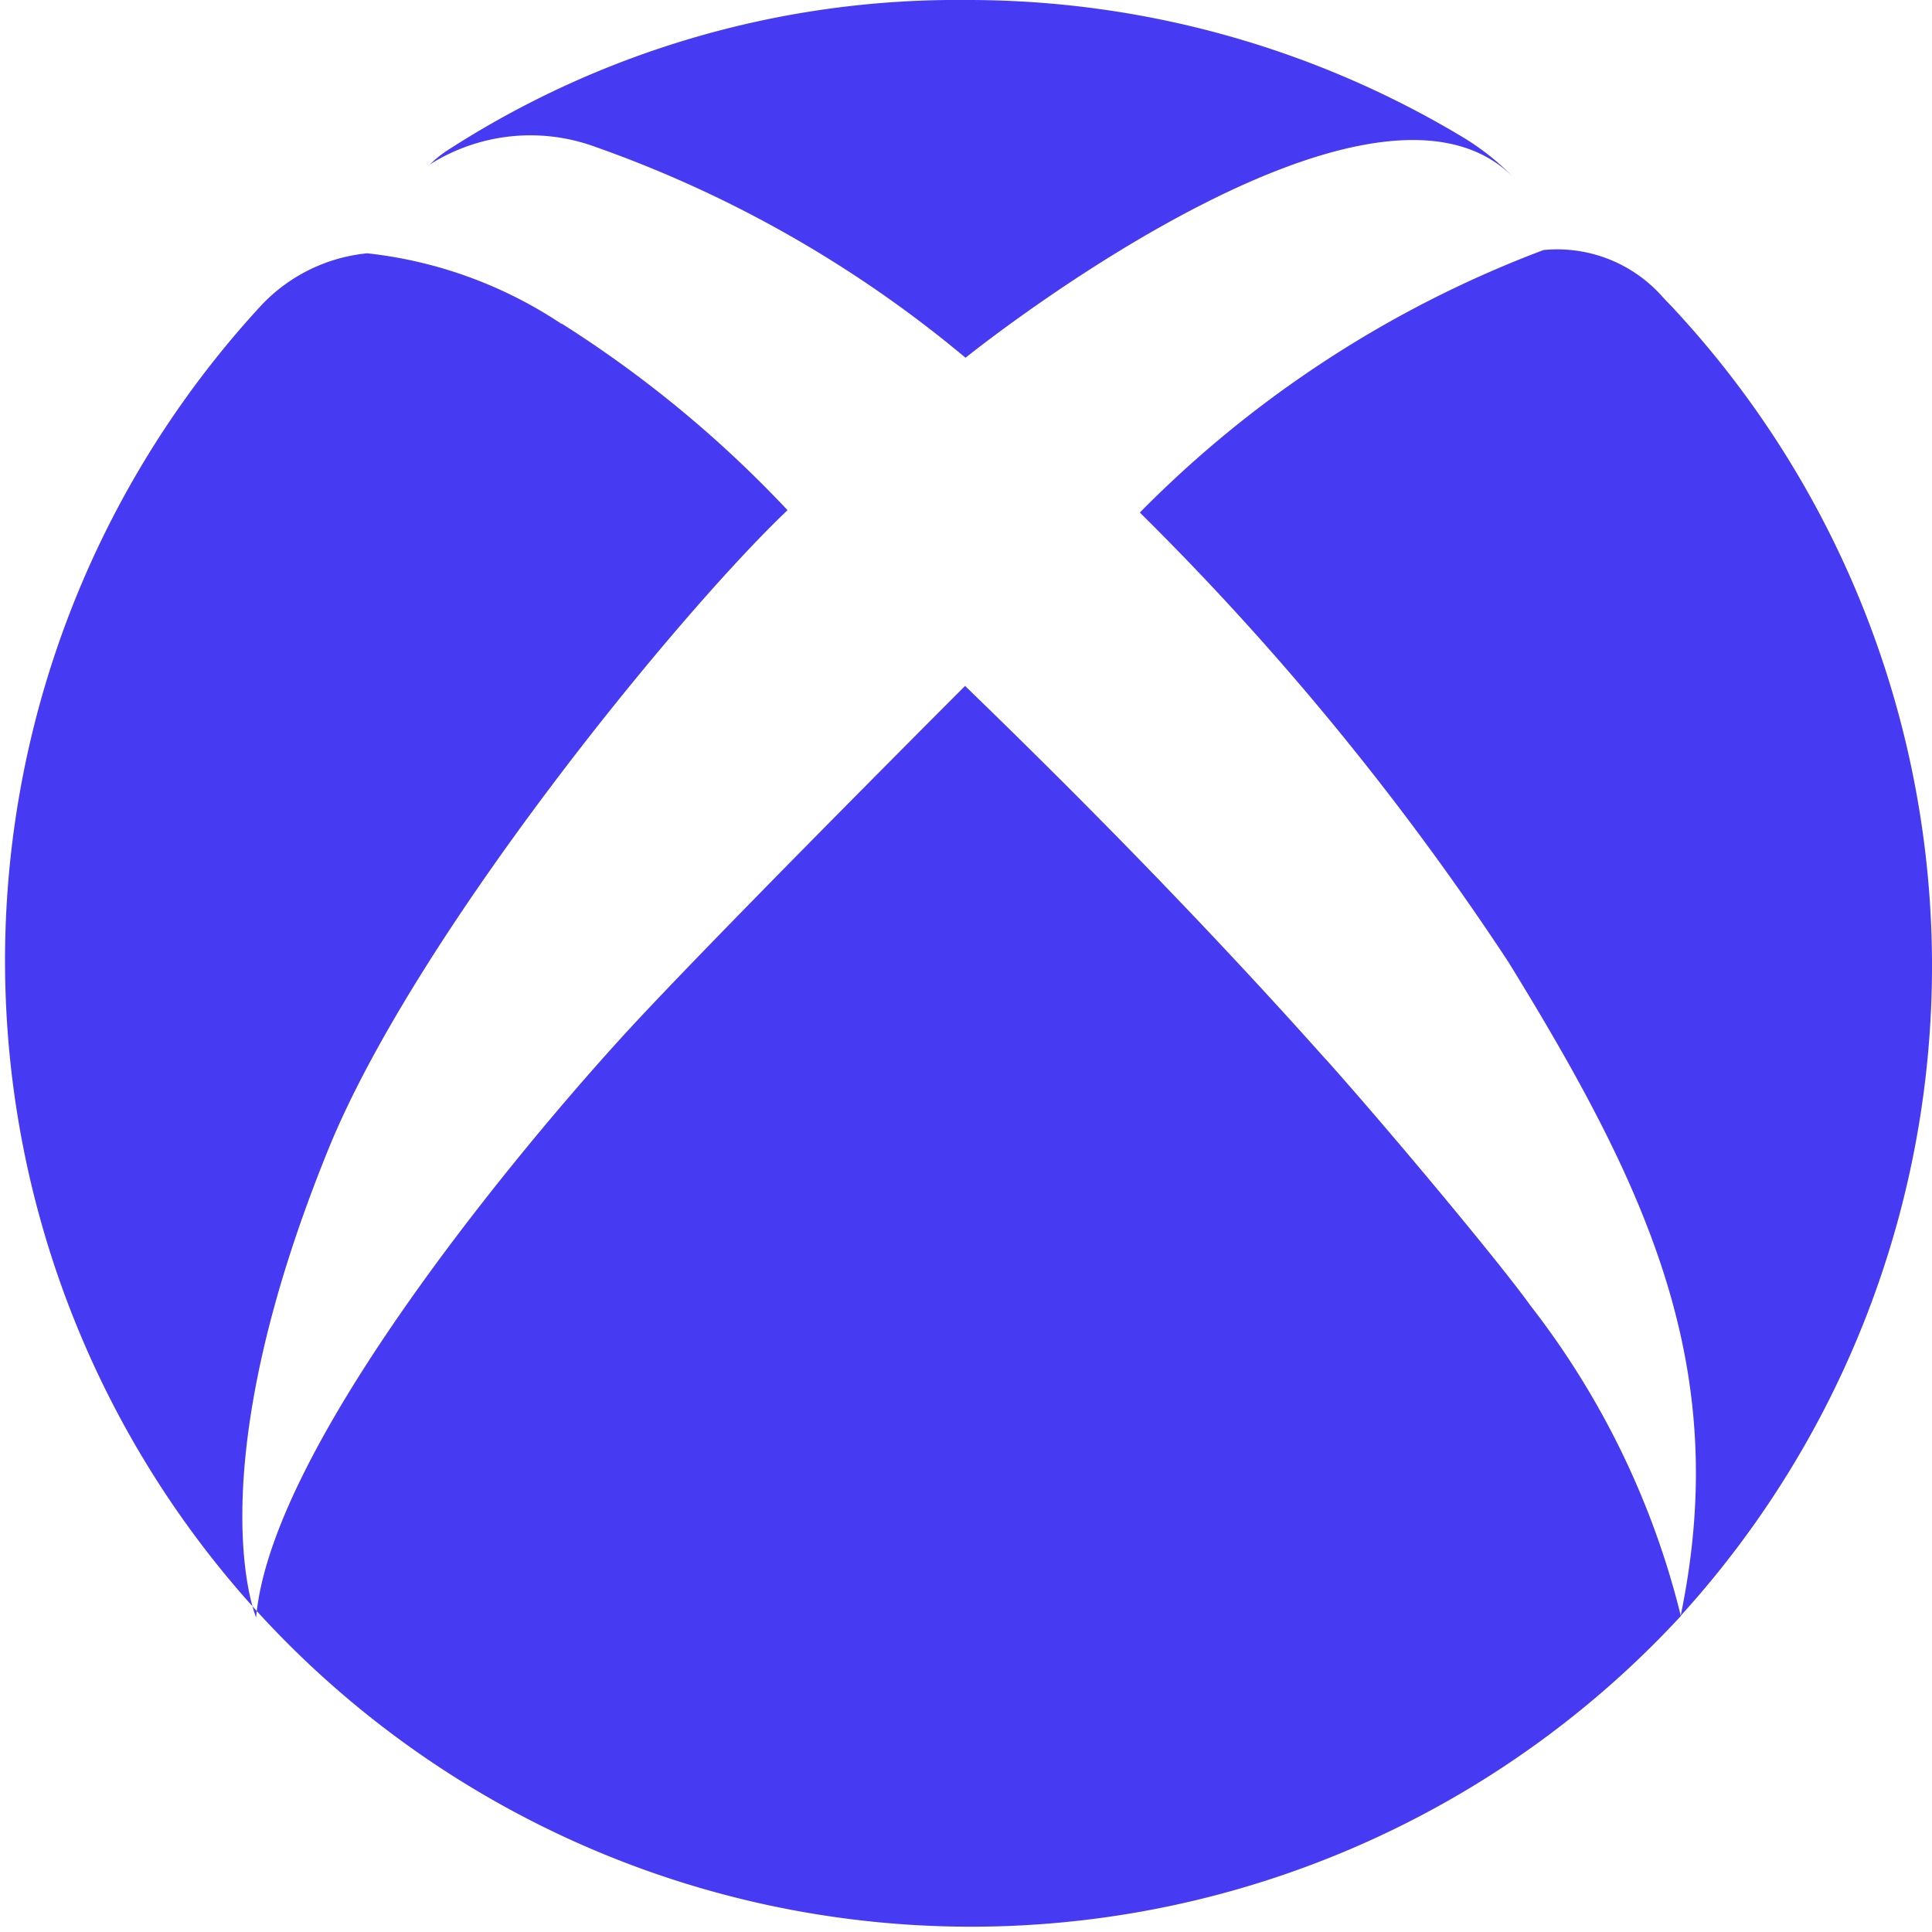 <svg xmlns="http://www.w3.org/2000/svg" width="26.009" height="26.012" viewBox="0 0 26.009 26.012">
  <defs>
    <style>
      .cls-1 {
        fill: #463af3;
      }
    </style>
  </defs>
  <g id="xbox-logo" transform="translate(-0.002)">
    <path id="Tracé_23" data-name="Tracé 23" class="cls-1" d="M5.8,2.207c-.013.01-.023.021-.035.031a1.573,1.573,0,0,1,.25-.207,12.635,12.635,0,0,1,7-2.031,12.934,12.934,0,0,1,6.68,1.847,3.388,3.388,0,0,1,.727.589h0C18.531.361,13,4.816,13,4.816a16.119,16.119,0,0,0-4.987-2.84A2.533,2.533,0,0,0,5.8,2.207ZM22.548,4.17c-.058-.064-.12-.123-.178-.189a1.892,1.892,0,0,0-1.589-.615A15.1,15.1,0,0,0,15.347,6.9a37.529,37.529,0,0,1,4.963,6.053c1.883,3.06,3.009,5.465,2.317,8.8a13,13,0,0,0-.08-17.584Zm-4.7,10.089c-.835-.937-2.077-2.28-3.718-3.911q-.538-.535-1.136-1.114s-.6.6-1.38,1.388h0c-1,1.009-2.294,2.325-3.012,3.093-1.28,1.366-4.946,5.655-5.152,8.06,0,0-.816-1.908.974-6.307,1.17-2.876,4.7-7.194,6.18-8.6A15.652,15.652,0,0,0,7.563,4.356l-.01,0s-.019-.015-.05-.034A5.861,5.861,0,0,0,4.946,3.41a2.261,2.261,0,0,0-1.426.7A13.005,13.005,0,1,0,22.63,21.755a11.129,11.129,0,0,0-2.024-4.178C20.194,17,18.691,15.2,17.849,14.258Z" transform="translate(0)"/>
  </g>
</svg>
